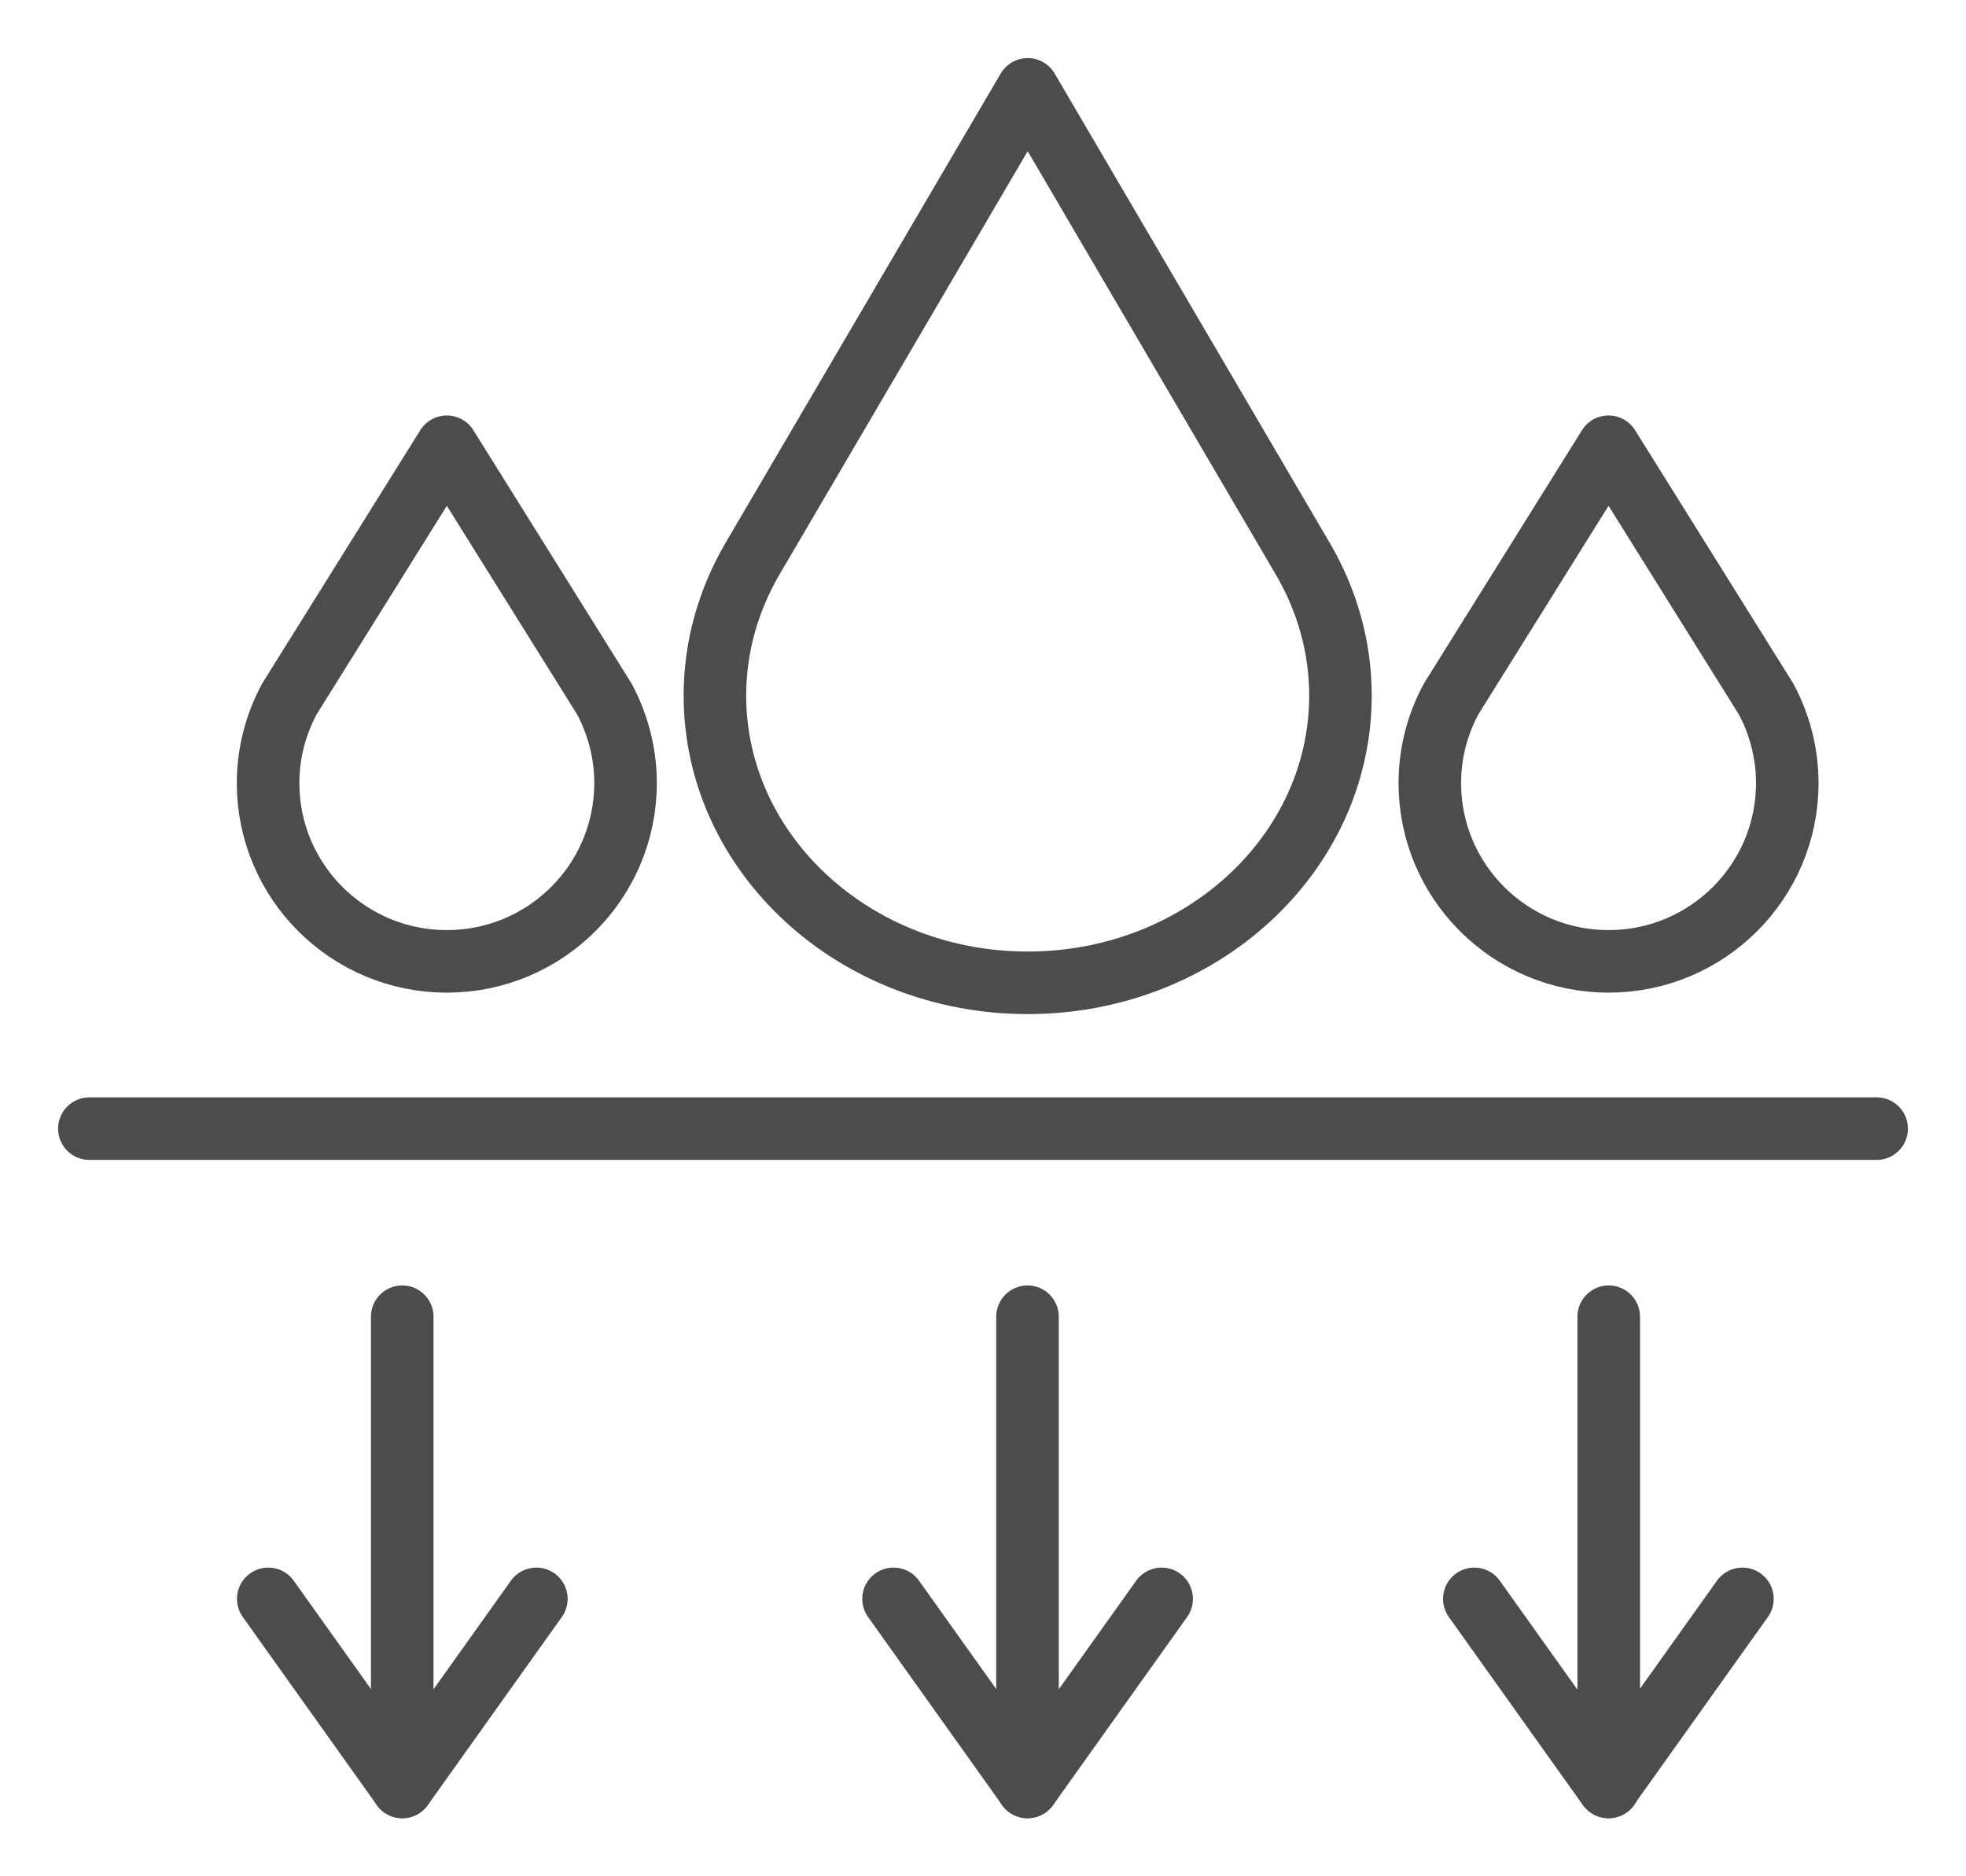 <svg width="22" height="21" viewBox="0 0 22 21" fill="none" xmlns="http://www.w3.org/2000/svg">
<path d="M15 7.784C15 9.56 13.433 11 11.5 11C9.567 11 8 9.56 8 7.784C8 7.236 8.152 6.717 8.415 6.263L11.5 1L14.584 6.263C14.848 6.717 15 7.236 15 7.784Z" stroke="#4C4C4E" stroke-width="0.7" stroke-miterlimit="10" stroke-linecap="round" stroke-linejoin="round"/>
<path d="M3 8.765C3 9.867 3.896 10.76 5 10.76C6.104 10.76 7 9.867 7 8.765C7 8.425 6.913 8.103 6.762 7.822L5 5L3.239 7.822C3.087 8.103 3 8.425 3 8.765Z" stroke="#4C4C4E" stroke-width="0.7" stroke-miterlimit="10" stroke-linecap="round" stroke-linejoin="round"/>
<path d="M16 8.765C16 9.867 16.896 10.76 18 10.76C19.104 10.76 20 9.867 20 8.765C20 8.425 19.913 8.103 19.762 7.822L18 5L16.239 7.822C16.087 8.103 16 8.425 16 8.765Z" stroke="#4C4C4E" stroke-width="0.7" stroke-miterlimit="10" stroke-linecap="round" stroke-linejoin="round"/>
<path d="M1 12.632H21" stroke="#4C4C4E" stroke-width="0.7" stroke-miterlimit="10" stroke-linecap="round" stroke-linejoin="round"/>
<path d="M19.498 17.895L17.998 20L16.498 17.895" stroke="#4C4C4E" stroke-width="0.7" stroke-miterlimit="10" stroke-linecap="round" stroke-linejoin="round"/>
<path d="M12.999 17.895L11.499 20L9.999 17.895" stroke="#4C4C4E" stroke-width="0.7" stroke-miterlimit="10" stroke-linecap="round" stroke-linejoin="round"/>
<path d="M6.002 17.895L4.502 20L3.002 17.895" stroke="#4C4C4E" stroke-width="0.7" stroke-miterlimit="10" stroke-linecap="round" stroke-linejoin="round"/>
<path d="M18.002 20V14.737" stroke="#4C4C4E" stroke-width="0.7" stroke-miterlimit="10" stroke-linecap="round" stroke-linejoin="round"/>
<path d="M11.498 20V14.737" stroke="#4C4C4E" stroke-width="0.7" stroke-miterlimit="10" stroke-linecap="round" stroke-linejoin="round"/>
<path d="M4.501 20L4.501 14.737" stroke="#4C4C4E" stroke-width="0.7" stroke-miterlimit="10" stroke-linecap="round" stroke-linejoin="round"/>
</svg>
